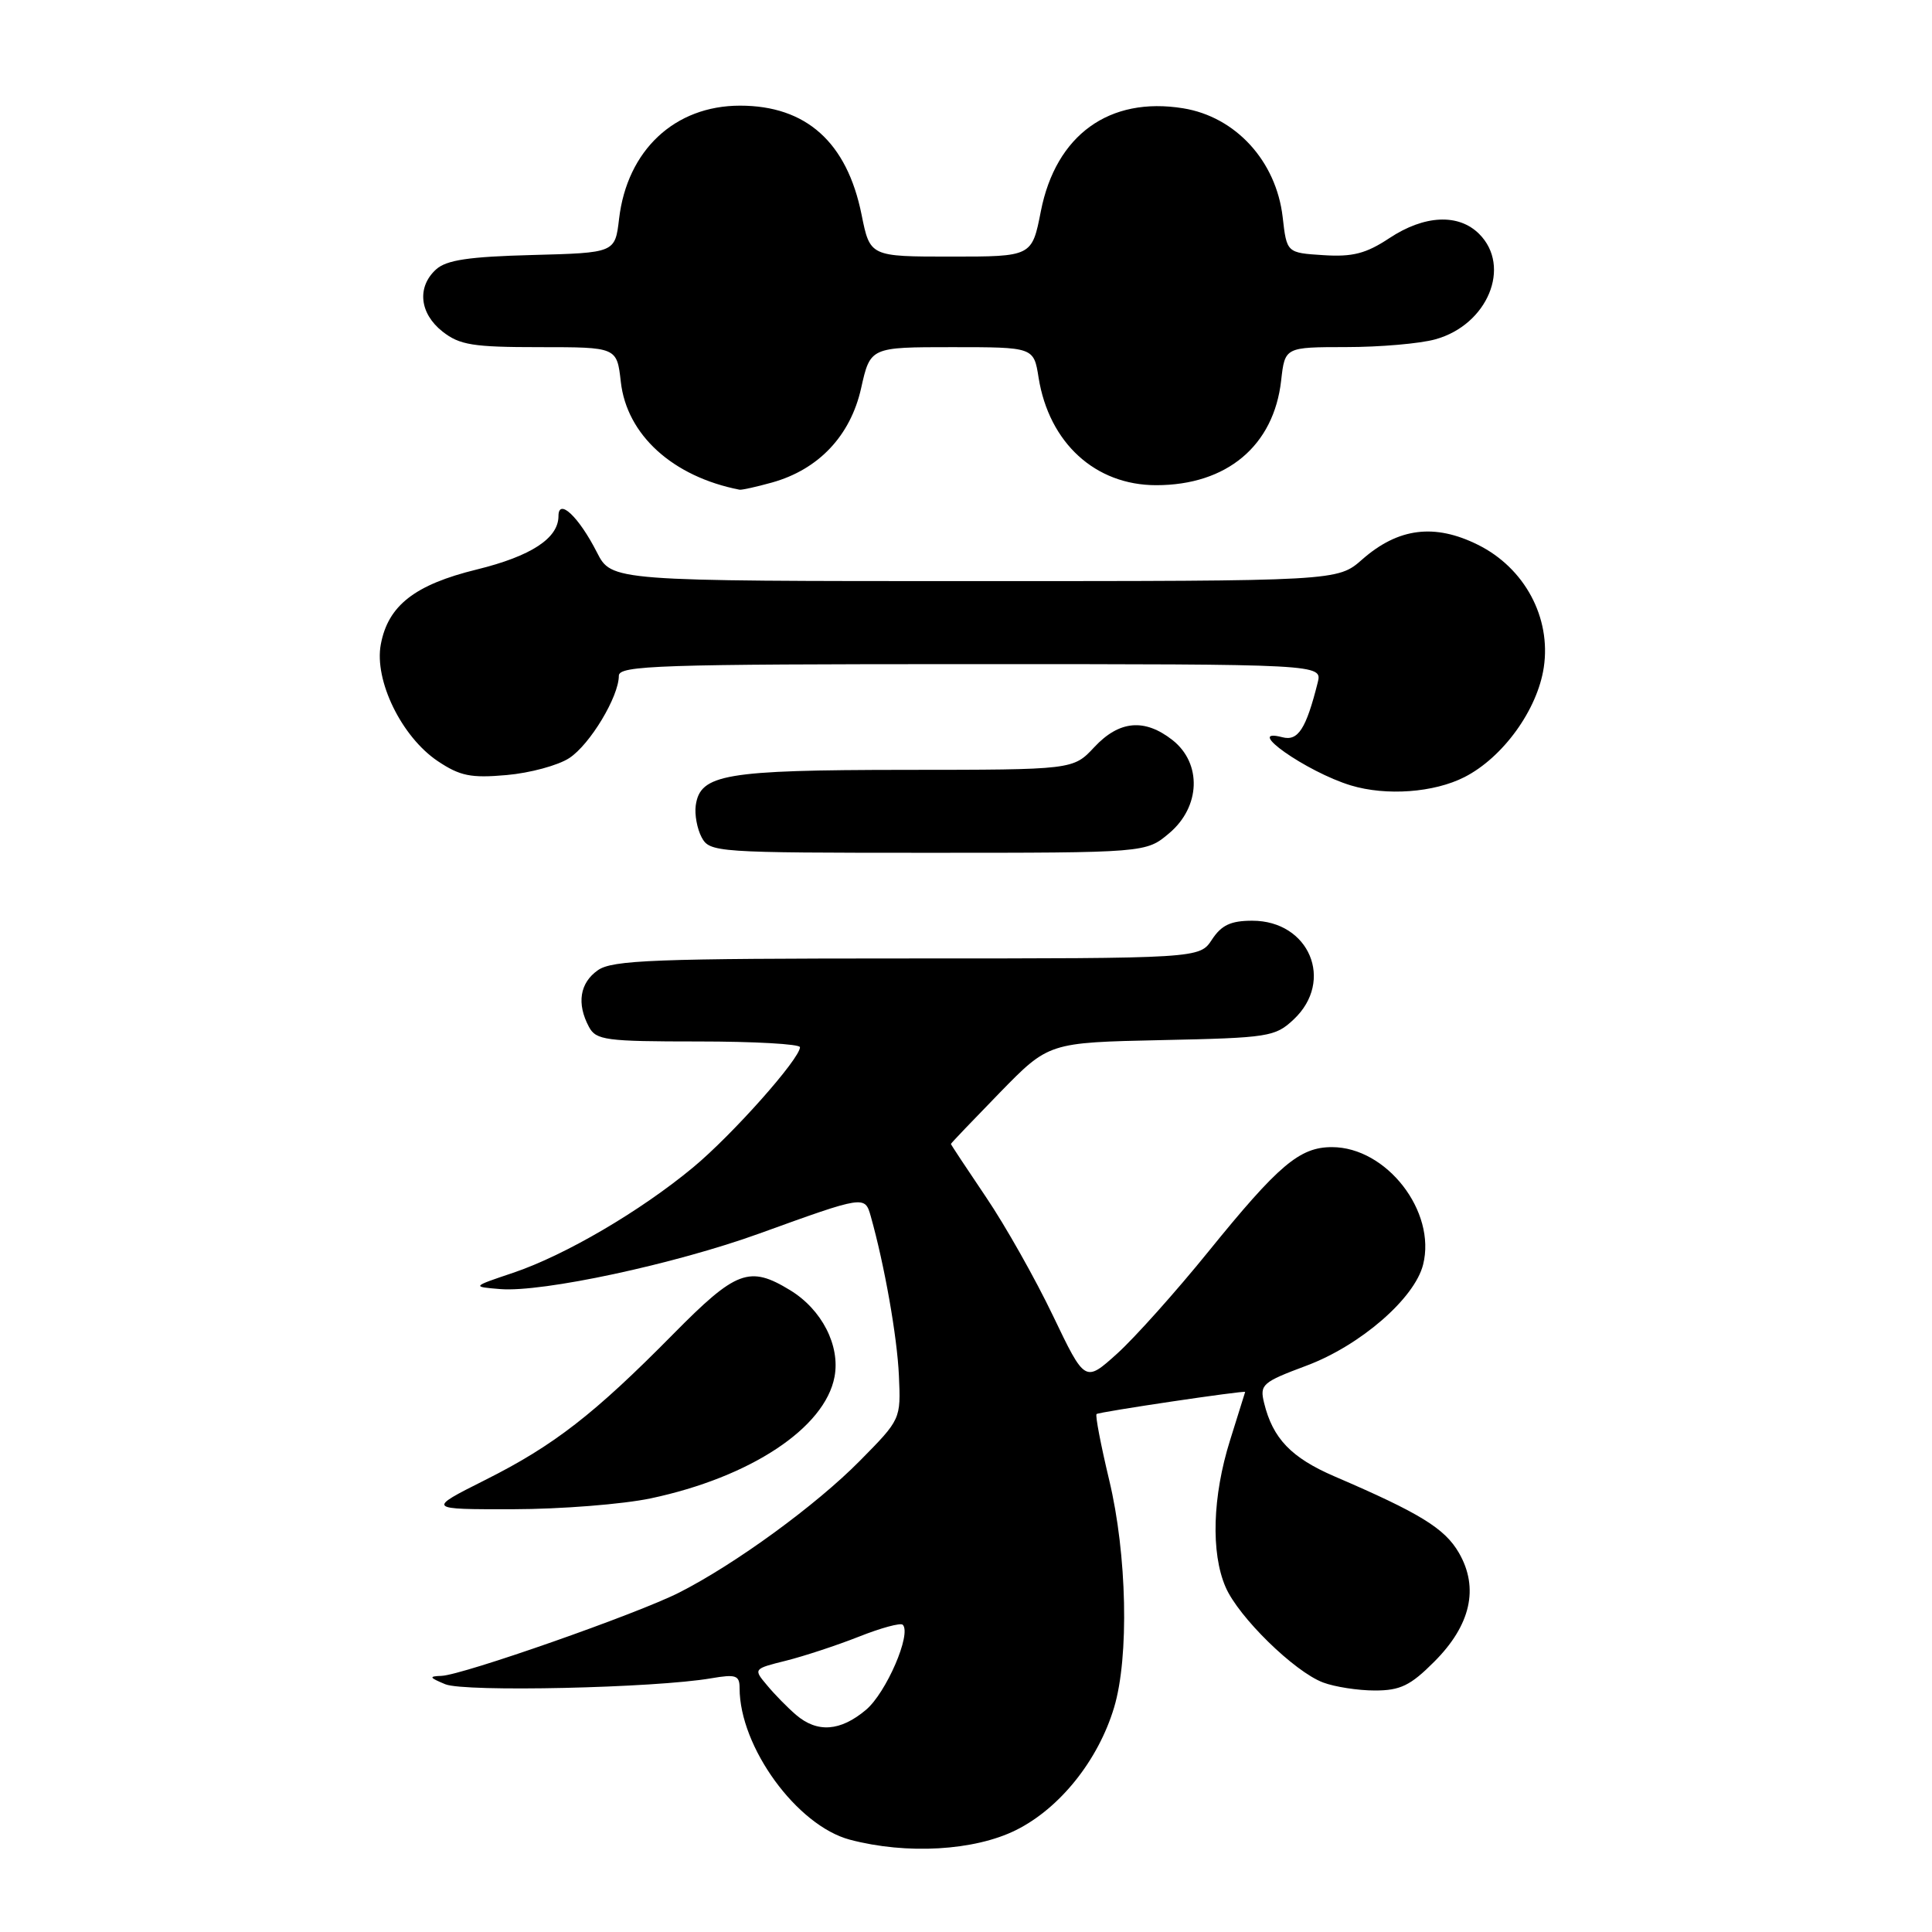 <?xml version="1.0" encoding="UTF-8" standalone="no"?>
<!DOCTYPE svg PUBLIC "-//W3C//DTD SVG 1.1//EN" "http://www.w3.org/Graphics/SVG/1.1/DTD/svg11.dtd" >
<svg xmlns="http://www.w3.org/2000/svg" xmlns:xlink="http://www.w3.org/1999/xlink" version="1.1" viewBox="0 0 256 256">
 <g >
 <path fill="currentColor"
d=" M 134.64 242.49 C 140.44 239.60 145.52 233.25 147.62 226.26 C 149.63 219.59 149.34 205.96 146.97 196.10 C 145.87 191.49 145.11 187.55 145.30 187.37 C 145.57 187.09 165.03 184.20 164.99 184.44 C 164.98 184.47 164.08 187.35 162.99 190.84 C 160.66 198.25 160.43 205.75 162.39 210.28 C 164.09 214.25 171.51 221.51 175.32 222.94 C 176.86 223.52 179.95 224.00 182.18 224.00 C 185.54 224.00 186.89 223.35 190.03 220.20 C 194.88 215.36 196.00 210.42 193.32 205.77 C 191.44 202.52 188.18 200.51 176.83 195.63 C 171.10 193.16 168.65 190.61 167.50 185.90 C 166.90 183.46 167.25 183.15 173.11 180.96 C 180.25 178.29 187.45 172.05 188.57 167.56 C 190.34 160.52 183.72 152.00 176.49 152.00 C 172.21 152.00 169.43 154.35 160.12 165.84 C 155.82 171.15 150.38 177.23 148.04 179.35 C 143.77 183.20 143.77 183.20 139.53 174.35 C 137.20 169.48 133.21 162.40 130.65 158.62 C 128.09 154.83 126.00 151.67 126.00 151.58 C 126.00 151.49 128.92 148.44 132.48 144.78 C 138.96 138.14 138.96 138.14 153.90 137.82 C 168.12 137.52 168.97 137.38 171.42 135.08 C 176.85 129.98 173.49 122.00 165.93 122.00 C 163.09 122.00 161.85 122.58 160.59 124.50 C 158.95 127.00 158.95 127.00 120.20 127.00 C 86.74 127.00 81.14 127.21 79.22 128.56 C 76.82 130.24 76.39 132.99 78.04 136.07 C 78.98 137.83 80.25 138.00 92.54 138.00 C 99.94 138.00 106.00 138.34 106.00 138.76 C 106.00 140.29 97.06 150.35 91.86 154.67 C 84.85 160.49 74.87 166.33 68.00 168.65 C 62.50 170.50 62.50 170.50 66.28 170.81 C 71.85 171.27 89.44 167.50 100.67 163.43 C 114.55 158.41 114.60 158.40 115.38 161.16 C 117.20 167.62 118.88 177.11 119.11 182.28 C 119.37 188.06 119.36 188.07 113.93 193.57 C 108.16 199.42 97.45 207.24 90.00 211.02 C 84.48 213.83 61.25 221.97 58.50 222.06 C 56.79 222.12 56.86 222.28 59.00 223.17 C 61.54 224.23 86.79 223.67 94.25 222.38 C 97.52 221.82 98.00 221.99 98.00 223.69 C 98.00 231.48 105.59 241.91 112.62 243.77 C 120.14 245.76 129.13 245.24 134.64 242.49 Z  M 86.23 198.54 C 99.44 195.74 109.31 189.21 110.58 182.43 C 111.35 178.30 108.90 173.52 104.70 170.96 C 99.29 167.66 97.55 168.32 89.19 176.79 C 78.72 187.40 73.39 191.54 64.28 196.11 C 56.54 200.00 56.54 200.00 68.02 199.98 C 74.33 199.97 82.53 199.32 86.23 198.54 Z  M 154.92 110.41 C 159.08 106.91 159.28 101.16 155.37 98.07 C 151.66 95.16 148.31 95.46 145.00 99.00 C 142.20 102.00 142.20 102.00 119.85 102.01 C 96.05 102.03 92.78 102.59 92.19 106.72 C 92.02 107.92 92.37 109.82 92.97 110.95 C 94.04 112.94 94.85 113.00 122.96 113.00 C 151.85 113.00 151.85 113.00 154.92 110.41 Z  M 194.05 102.97 C 199.15 100.37 203.72 94.05 204.56 88.43 C 205.55 81.83 202.02 75.26 195.84 72.19 C 190.09 69.33 185.27 69.94 180.50 74.13 C 177.24 77.00 177.24 77.00 129.14 77.00 C 81.04 77.00 81.04 77.00 79.09 73.18 C 76.69 68.47 74.00 65.93 74.00 68.38 C 74.00 71.32 70.38 73.69 63.18 75.46 C 54.97 77.47 51.42 80.23 50.46 85.38 C 49.56 90.15 53.21 97.63 58.00 100.85 C 60.95 102.82 62.38 103.12 67.12 102.70 C 70.22 102.43 73.95 101.42 75.43 100.45 C 78.18 98.65 82.00 92.30 82.00 89.54 C 82.00 88.18 87.31 88.00 128.61 88.00 C 175.22 88.00 175.22 88.00 174.60 90.46 C 173.06 96.59 172.00 98.23 169.93 97.69 C 164.61 96.30 173.11 102.28 178.99 104.07 C 183.69 105.49 190.01 105.03 194.05 102.97 Z  M 102.28 63.94 C 108.46 62.22 112.69 57.75 114.10 51.45 C 115.32 46.00 115.32 46.00 126.15 46.00 C 136.98 46.00 136.98 46.00 137.62 50.05 C 139.01 58.69 145.13 64.29 153.20 64.29 C 162.56 64.29 168.79 59.07 169.76 50.41 C 170.26 46.00 170.26 46.00 178.38 45.99 C 182.85 45.99 188.17 45.53 190.20 44.96 C 197.12 43.04 200.32 35.32 196.00 31.00 C 193.27 28.27 188.74 28.48 184.09 31.56 C 181.01 33.60 179.23 34.06 175.36 33.81 C 170.50 33.50 170.50 33.50 169.96 28.76 C 169.10 21.35 163.74 15.48 156.78 14.35 C 146.99 12.76 139.91 17.88 137.92 27.98 C 136.74 34.00 136.74 34.00 126.01 34.00 C 115.28 34.00 115.28 34.00 114.16 28.43 C 112.23 18.85 106.82 14.00 98.06 14.00 C 89.41 14.00 83.10 19.90 82.03 29.00 C 81.50 33.50 81.50 33.50 70.54 33.79 C 62.14 34.01 59.16 34.45 57.79 35.69 C 55.22 38.02 55.58 41.52 58.63 43.93 C 60.91 45.72 62.66 46.00 71.50 46.00 C 81.74 46.00 81.74 46.00 82.26 50.59 C 83.05 57.63 89.14 63.16 98.00 64.89 C 98.28 64.94 100.20 64.52 102.28 63.94 Z  M 105.48 227.23 C 104.37 226.28 102.64 224.52 101.64 223.31 C 99.81 221.14 99.82 221.13 104.15 220.05 C 106.54 219.45 110.89 218.02 113.80 216.87 C 116.72 215.71 119.33 215.00 119.62 215.29 C 120.81 216.48 117.43 224.30 114.75 226.56 C 111.35 229.42 108.30 229.64 105.48 227.23 Z "/>
</g>
</svg>